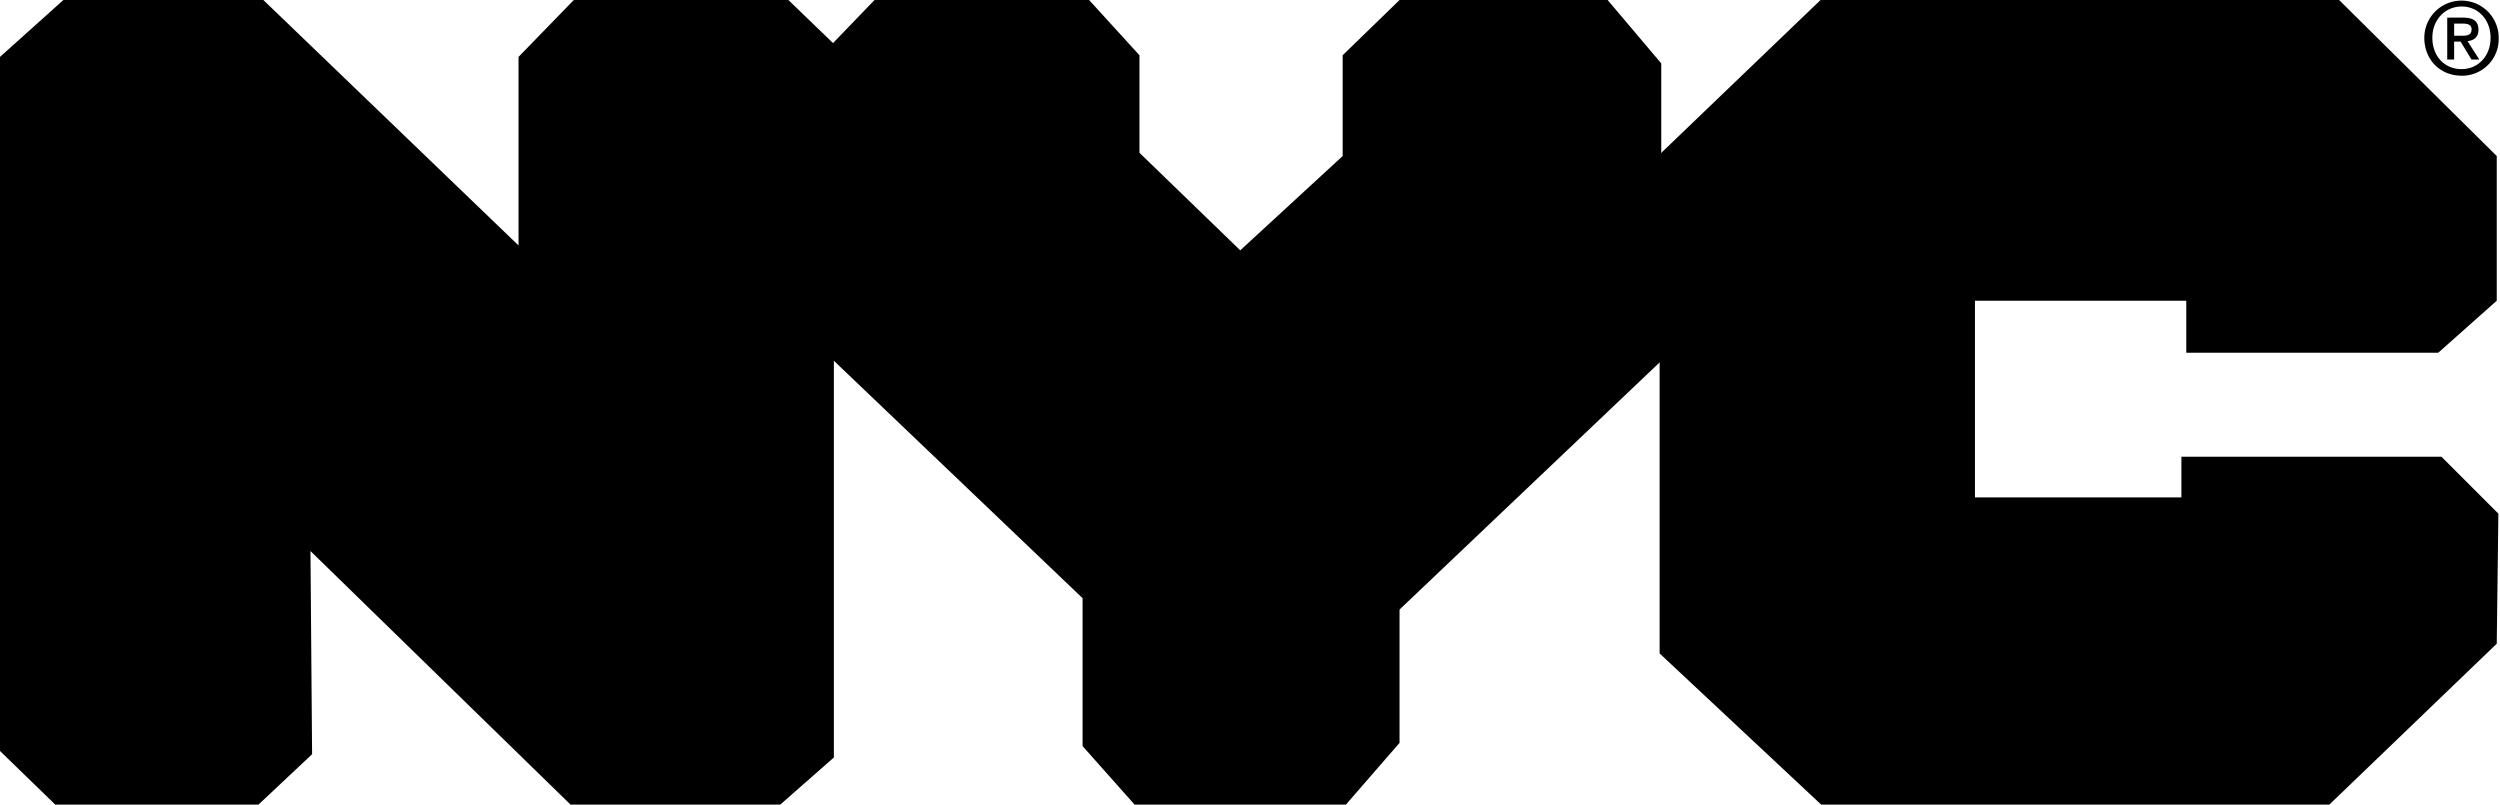 <svg xmlns="http://www.w3.org/2000/svg" viewBox="0 0 769 247.5">
  <defs>
    <style>.nyc-logo{fill:#000;}</style>
  </defs>
  <title>NYC Logo</title>
  <polygon class="nyc-logo nyc-logo-n" points="19.5 0 81 0 159.5 75.5 159.5 17.5 176.5 0 242.5 0 256.5 13.5 256.5 233 240 247.5 175.5 247.5 95.5 169.5 96 232 79.5 247.5 17 247.5 0 231 0 17.5 19.5 0"/>
  <polygon class="nyc-logo nyc-logo-y" points="269 0 335 0 350.5 17 350.5 47 381.5 77 413 48 413 17 430.5 0 494.5 0 511 19.5 511 111 430.5 187.5 430.5 228.5 414 247.5 349 247.5 333 229.5 333 184 256 110.5 256 13.5 269 0"/>
  <polygon class="nyc-logo nyc-logo-c" points="510.5 47.5 560 0 719.5 0 768 48 768 92.5 750 108.5 672.5 108.5 672.5 92.5 607.5 92.5 607.5 153 671 153 671 140.5 751 140.5 768.5 158 768 198 716.5 247.5 560.2 247.5 510.5 201 510.5 47.5"/>
  <path class="nyc-logo nyc-logo-r" d="M757.26,11c1.59,0,3-.15,3-2,0-1.56-1.53-1.75-2.8-1.75h-2.56V11h2.37Zm-2.37,7.32h-2.12V5.42h4.89c3.12,0,4.71,1.09,4.71,3.71,0,2.33-1.43,3.31-3.36,3.52l3.62,5.66h-2.41l-3.33-5.51h-2v5.51ZM757.19,2c-5,0-9,4-9,9.63,0,5.3,3.42,9.63,9,9.63,5,0,8.91-3.93,8.91-9.63S762.18,2,757.19,2m0,21.28c-6.7,0-11.47-5-11.47-11.65a11.44,11.44,0,1,1,22.88,0A11.3,11.3,0,0,1,757.19,23.3"/>
</svg>
